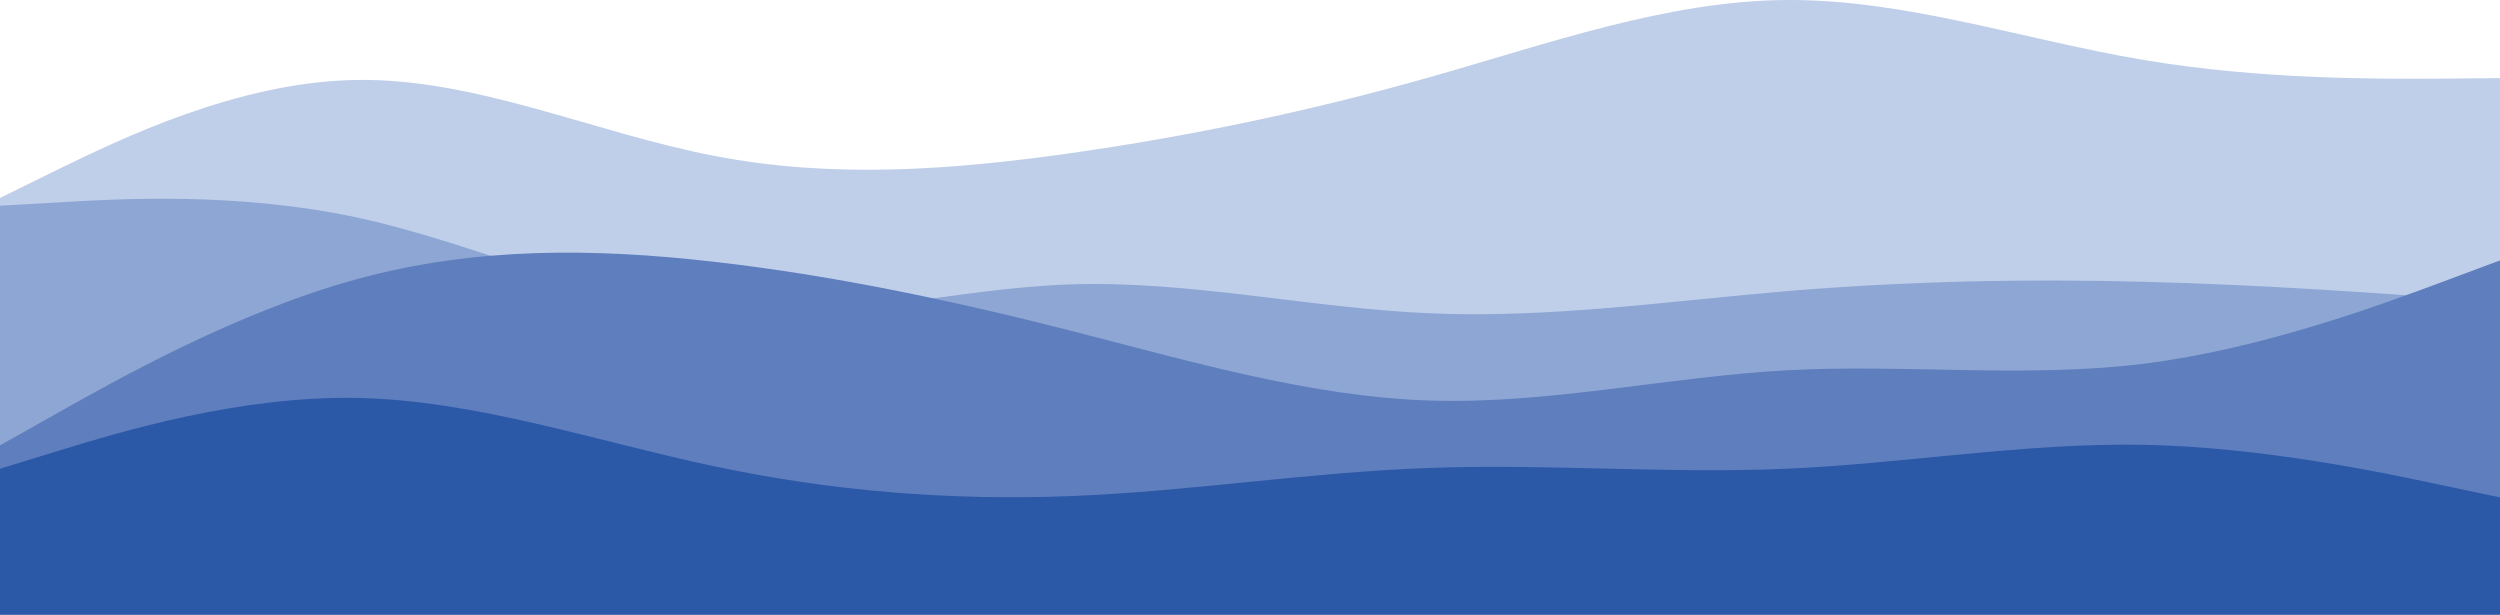 <svg xmlns="http://www.w3.org/2000/svg" xmlns:xlink="http://www.w3.org/1999/xlink" id="visual" version="1.1" viewBox="0 305 960 236"><path d="M0 381L22.8 369.8C45.7 358.7 91.3 336.3 137 335.7C182.7 335 228.3 356 274 364.8C319.7 373.7 365.3 370.3 411.2 363.8C457 357.3 503 347.7 548.8 334.7C594.7 321.7 640.3 305.3 686 305C731.7 304.7 777.3 320.3 823 328C868.7 335.7 914.3 335.3 937.2 335.2L960 335L960 541L937.2 541C914.3 541 868.7 541 823 541C777.3 541 731.7 541 686 541C640.3 541 594.7 541 548.8 541C503 541 457 541 411.2 541C365.3 541 319.7 541 274 541C228.3 541 182.7 541 137 541C91.3 541 45.7 541 22.8 541L0 541Z" fill="#bfcfe9"/><path d="M0 384L22.8 382.7C45.7 381.3 91.3 378.7 137 388.5C182.7 398.3 228.3 420.7 274 425C319.7 429.3 365.3 415.7 411.2 414.2C457 412.7 503 423.3 548.8 425.3C594.7 427.3 640.3 420.7 686 416.8C731.7 413 777.3 412 823 413.2C868.7 414.3 914.3 417.7 937.2 419.3L960 421L960 541L937.2 541C914.3 541 868.7 541 823 541C777.3 541 731.7 541 686 541C640.3 541 594.7 541 548.8 541C503 541 457 541 411.2 541C365.3 541 319.7 541 274 541C228.3 541 182.7 541 137 541C91.3 541 45.7 541 22.8 541L0 541Z" fill="#8ea6d4"/><path d="M0 476L22.8 463.2C45.7 450.3 91.3 424.7 137 412.2C182.7 399.7 228.3 400.3 274 405.5C319.7 410.7 365.3 420.3 411.2 432C457 443.7 503 457.3 548.8 458.8C594.7 460.3 640.3 449.7 686 447.2C731.7 444.7 777.3 450.3 823 444.7C868.7 439 914.3 422 937.2 413.5L960 405L960 541L937.2 541C914.3 541 868.7 541 823 541C777.3 541 731.7 541 686 541C640.3 541 594.7 541 548.8 541C503 541 457 541 411.2 541C365.3 541 319.7 541 274 541C228.3 541 182.7 541 137 541C91.3 541 45.7 541 22.8 541L0 541Z" fill="#5f7ebe"/><path d="M0 485L22.8 478C45.7 471 91.3 457 137 457.8C182.7 458.7 228.3 474.3 274 484C319.7 493.7 365.3 497.3 411.2 495.5C457 493.7 503 486.3 548.8 484.7C594.7 483 640.3 487 686 485C731.7 483 777.3 475 823 475.8C868.7 476.7 914.3 486.3 937.2 491.2L960 496L960 541L937.2 541C914.3 541 868.7 541 823 541C777.3 541 731.7 541 686 541C640.3 541 594.7 541 548.8 541C503 541 457 541 411.2 541C365.3 541 319.7 541 274 541C228.3 541 182.7 541 137 541C91.3 541 45.7 541 22.8 541L0 541Z" fill="#2b58a7"/></svg>